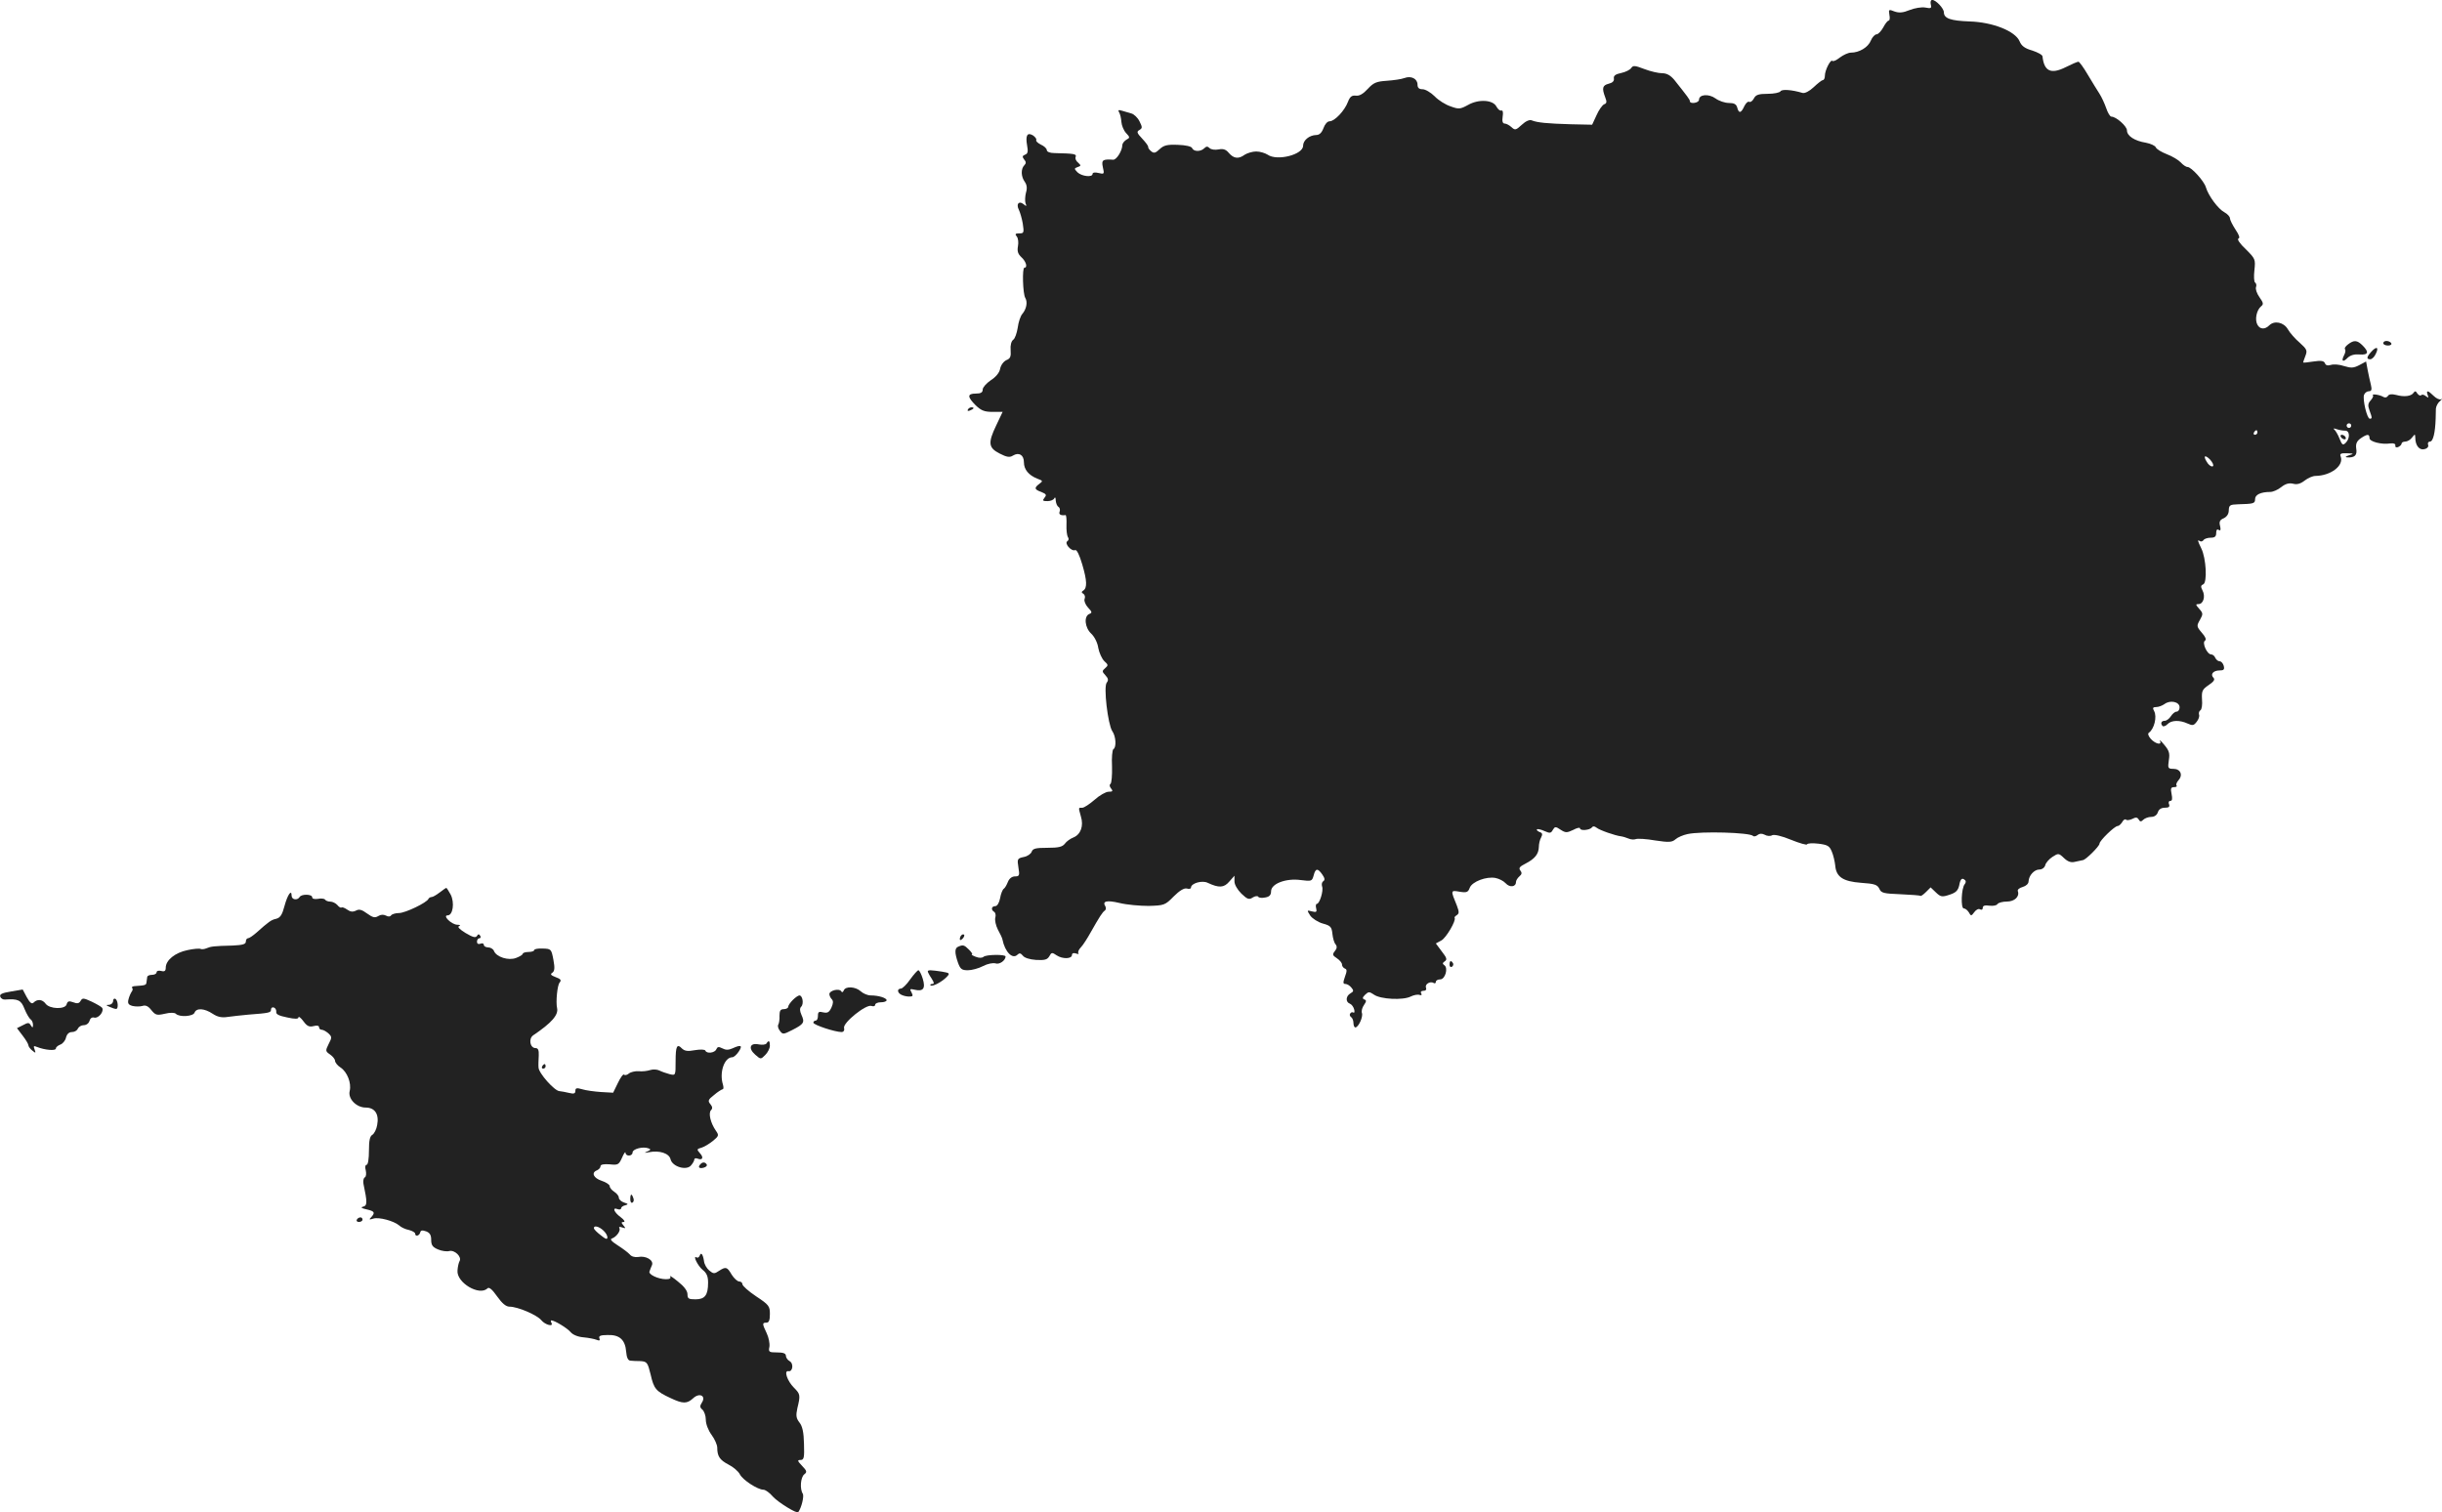 <?xml version="1.0" standalone="no"?>
<!DOCTYPE svg PUBLIC "-//W3C//DTD SVG 20010904//EN"
 "http://www.w3.org/TR/2001/REC-SVG-20010904/DTD/svg10.dtd">
<svg version="1.0" xmlns="http://www.w3.org/2000/svg"
 width="1067.091pt" height="660.91pt" viewBox="0 0 1067.091 660.91"
 preserveAspectRatio="xMidYMid meet">
<g transform="translate(-446.581,1331) scale(0.1,-0.1)"
fill="#222222" stroke="none">
<path d="M12903 13290 c4 -16 1 -18 -24 -13 -16 3 -46 -2 -69 -11 -29 -12 -46
-13 -66 -6 -25 10 -26 9 -22 -15 3 -14 1 -25 -3 -25 -5 0 -15 -13 -24 -30 -9
-16 -22 -30 -29 -30 -7 0 -19 -12 -25 -27 -12 -30 -51 -53 -87 -53 -12 0 -33
-10 -48 -21 -15 -12 -30 -19 -33 -15 -8 8 -33 -41 -33 -65 0 -11 -4 -19 -9
-19 -4 0 -22 -14 -40 -31 -19 -18 -39 -28 -49 -25 -47 14 -90 17 -96 7 -4 -6
-29 -11 -56 -11 -39 0 -52 -4 -60 -20 -6 -11 -15 -18 -20 -15 -6 3 -15 -5 -22
-19 -14 -31 -24 -33 -31 -6 -4 15 -14 20 -36 20 -18 0 -44 9 -59 20 -29 21
-72 18 -72 -6 0 -14 -40 -20 -40 -6 0 7 -10 20 -68 93 -17 20 -33 29 -53 29
-16 0 -51 8 -77 18 -42 16 -50 17 -58 5 -5 -8 -25 -18 -44 -22 -25 -5 -34 -12
-32 -24 2 -11 -6 -19 -23 -23 -27 -7 -30 -19 -15 -59 8 -20 7 -27 -5 -31 -8
-4 -23 -25 -33 -48 l-19 -41 -94 2 c-102 3 -145 7 -170 17 -9 4 -26 -3 -43
-19 -26 -24 -30 -25 -45 -11 -10 9 -23 16 -30 16 -9 0 -12 10 -9 30 3 19 1 29
-6 27 -6 -2 -15 6 -21 17 -15 30 -78 34 -125 7 -33 -18 -40 -19 -75 -6 -22 7
-54 27 -70 44 -17 17 -41 31 -53 31 -15 0 -22 6 -22 20 0 26 -28 40 -57 29
-13 -5 -48 -10 -77 -12 -45 -3 -58 -8 -83 -35 -20 -22 -37 -32 -52 -30 -18 2
-26 -4 -35 -27 -14 -38 -58 -85 -80 -85 -10 0 -21 -13 -27 -30 -8 -21 -18 -30
-32 -30 -30 -1 -57 -23 -57 -47 0 -39 -114 -68 -155 -39 -11 7 -33 14 -50 14
-16 0 -39 -7 -50 -14 -27 -20 -48 -17 -69 7 -13 16 -25 20 -45 16 -16 -3 -33
-1 -40 6 -8 8 -14 8 -23 -1 -16 -16 -47 -15 -53 1 -3 7 -28 13 -62 14 -47 2
-62 -2 -80 -19 -18 -17 -25 -19 -37 -9 -9 7 -14 16 -13 19 1 4 -11 20 -26 36
-24 25 -25 31 -12 38 13 8 13 12 0 38 -8 16 -24 31 -35 34 -11 3 -30 9 -41 12
-16 5 -19 3 -13 -7 5 -8 9 -27 10 -42 1 -15 10 -37 20 -48 18 -19 18 -21 1
-30 -9 -6 -17 -16 -17 -23 0 -24 -25 -65 -40 -64 -46 3 -52 -1 -45 -33 7 -30
6 -31 -19 -25 -15 4 -26 2 -26 -4 0 -16 -47 -11 -66 7 -15 16 -15 17 1 23 15
5 15 7 2 19 -9 7 -14 18 -11 25 5 13 -4 15 -93 17 -20 0 -33 6 -33 13 0 7 -12
18 -26 24 -14 7 -23 16 -20 20 2 4 -4 13 -14 20 -25 15 -34 1 -26 -44 5 -26 3
-36 -9 -40 -12 -5 -13 -9 -4 -21 9 -10 9 -17 1 -25 -16 -16 -15 -50 2 -73 9
-13 11 -28 5 -47 -4 -16 -5 -37 -2 -46 6 -14 4 -15 -9 -4 -20 16 -33 0 -20
-25 5 -10 13 -37 17 -60 6 -40 5 -43 -15 -43 -18 0 -20 -3 -11 -14 6 -7 8 -26
5 -42 -4 -22 0 -34 15 -48 21 -19 28 -46 13 -46 -10 0 -7 -114 4 -132 11 -18
5 -49 -13 -70 -8 -9 -17 -36 -20 -60 -4 -24 -12 -48 -20 -53 -8 -6 -13 -24
-11 -45 2 -28 -1 -37 -19 -44 -12 -6 -24 -22 -27 -38 -3 -17 -19 -36 -41 -50
-19 -13 -35 -31 -35 -40 0 -13 -8 -18 -30 -18 -38 0 -38 -14 -1 -51 24 -23 38
-29 74 -29 l44 0 -28 -59 c-37 -77 -34 -98 15 -123 31 -16 44 -18 58 -9 26 16
48 3 48 -29 0 -32 21 -57 59 -72 24 -9 25 -10 9 -22 -24 -18 -23 -25 8 -36 22
-9 24 -13 14 -25 -10 -13 -8 -15 13 -15 14 0 28 6 30 13 3 6 6 2 6 -10 1 -12
6 -25 12 -28 6 -4 8 -13 5 -21 -5 -12 5 -18 26 -15 3 0 5 -19 4 -42 -1 -23 2
-47 6 -54 5 -6 4 -14 -2 -18 -15 -9 17 -46 34 -39 7 3 19 -22 31 -63 21 -71
22 -103 4 -114 -8 -5 -8 -9 1 -14 6 -4 9 -14 5 -23 -3 -8 4 -25 15 -37 18 -19
19 -23 6 -28 -25 -10 -20 -60 8 -86 14 -13 28 -40 31 -63 4 -21 16 -47 26 -57
18 -16 18 -19 4 -31 -14 -12 -14 -15 1 -31 13 -14 14 -22 6 -32 -15 -17 5
-183 24 -212 16 -22 19 -71 5 -79 -5 -3 -8 -37 -6 -76 1 -39 -2 -73 -7 -76 -5
-3 -4 -12 3 -20 9 -11 7 -14 -11 -14 -12 0 -40 -16 -61 -35 -22 -19 -46 -35
-54 -35 -18 0 -17 3 -6 -38 13 -42 -1 -79 -33 -92 -13 -5 -30 -17 -37 -27 -11
-14 -27 -18 -77 -18 -50 0 -63 -3 -68 -17 -3 -9 -18 -20 -34 -23 -29 -6 -30
-9 -24 -46 6 -35 4 -39 -15 -39 -13 0 -25 -9 -31 -24 -5 -13 -13 -27 -18 -30
-5 -3 -13 -22 -16 -41 -4 -21 -13 -35 -21 -35 -17 0 -20 -16 -5 -25 6 -4 8
-15 5 -25 -3 -11 2 -34 11 -52 10 -18 19 -37 20 -43 11 -55 44 -89 66 -67 8 8
14 7 23 -4 7 -10 30 -17 58 -19 38 -2 49 1 58 16 9 17 12 18 32 4 26 -17 67
-16 67 2 0 7 7 10 18 6 9 -3 14 -3 10 1 -3 4 1 16 10 25 10 10 29 40 44 67 38
67 51 88 62 95 5 4 5 12 2 18 -15 23 6 28 61 15 32 -8 90 -13 128 -13 67 2 72
3 109 41 26 26 46 38 58 35 10 -3 18 -1 18 4 0 19 49 33 73 21 49 -23 71 -22
94 5 l23 26 0 -25 c0 -14 13 -36 30 -53 26 -25 34 -28 50 -17 10 6 21 8 24 3
3 -5 17 -6 31 -3 18 3 25 11 25 27 0 33 65 58 130 49 47 -6 49 -5 56 20 8 32
18 33 38 4 11 -16 12 -24 4 -29 -6 -4 -8 -14 -5 -23 7 -18 -11 -76 -23 -76 -4
0 -6 -9 -3 -19 4 -16 1 -19 -18 -14 -23 6 -23 6 -8 -18 9 -13 34 -29 55 -35
34 -9 39 -15 42 -45 2 -19 8 -40 14 -46 7 -9 6 -18 -3 -29 -12 -15 -11 -19 9
-32 12 -8 22 -20 22 -27 0 -8 6 -15 13 -18 9 -3 9 -11 0 -35 -9 -26 -9 -32 2
-32 7 0 19 -7 26 -16 11 -13 10 -17 -4 -25 -21 -12 -22 -38 -3 -45 8 -3 16
-14 19 -25 3 -10 1 -17 -3 -14 -5 3 -11 1 -14 -4 -4 -5 -2 -12 4 -16 5 -3 10
-15 10 -26 0 -10 4 -19 8 -19 14 0 35 47 29 63 -3 8 1 24 9 35 11 16 11 21 2
24 -10 4 -9 9 3 21 15 14 18 14 39 0 29 -20 126 -25 160 -8 14 7 31 10 39 7 8
-3 11 0 7 7 -4 6 0 11 9 11 11 0 15 5 12 14 -6 15 19 30 34 20 5 -3 9 0 9 5 0
6 8 11 19 11 22 0 36 50 18 62 -9 6 -8 10 2 17 11 7 9 15 -13 43 l-26 35 24
13 c21 11 66 88 58 99 -2 2 2 7 10 12 10 7 10 14 0 41 -28 68 -28 68 12 61 31
-5 37 -2 44 17 10 27 73 51 113 43 15 -3 35 -13 44 -23 18 -20 45 -16 45 5 0
7 7 18 15 25 11 9 12 16 4 26 -8 10 -3 17 23 30 41 21 57 42 58 72 0 13 4 32
10 42 7 14 6 20 -7 24 -9 4 -14 9 -11 12 3 2 18 -1 33 -8 23 -10 28 -10 36 5
9 15 12 16 34 1 22 -14 27 -14 55 -1 16 9 30 12 30 7 0 -12 43 -8 52 4 4 6 11
6 20 -1 13 -11 82 -35 108 -38 8 -1 23 -6 33 -10 9 -4 23 -5 31 -2 7 3 46 1
85 -6 60 -9 73 -8 88 5 10 9 34 19 53 23 60 13 271 7 286 -8 4 -4 13 -2 20 4
9 7 19 7 31 1 10 -6 25 -7 33 -2 9 4 41 -3 82 -20 37 -15 69 -24 70 -20 2 5
24 6 50 3 40 -5 48 -10 58 -34 7 -16 13 -43 15 -60 4 -51 33 -71 113 -77 59
-4 71 -8 80 -26 8 -19 19 -21 93 -24 46 -2 85 -5 87 -7 2 -2 13 6 24 17 l20
20 23 -22 c21 -20 27 -21 60 -10 28 9 37 19 42 41 5 29 13 35 26 22 4 -3 3
-11 -2 -17 -15 -18 -18 -106 -4 -106 7 0 16 -8 22 -17 9 -17 11 -17 24 1 8 11
19 16 25 12 7 -4 12 -1 12 7 0 9 9 12 29 9 16 -2 32 1 35 7 4 6 23 11 41 11
34 0 57 22 48 46 -2 7 8 14 22 18 14 4 25 14 25 24 1 26 25 52 47 52 12 0 23
8 26 19 2 10 17 27 31 36 26 17 28 17 51 -5 17 -16 31 -21 49 -16 14 3 29 6
33 7 12 0 73 61 73 72 0 13 66 77 79 77 6 0 14 8 20 17 5 10 13 15 17 11 3 -4
16 -2 27 3 15 8 22 8 28 -2 6 -11 11 -11 21 -1 6 6 22 12 34 12 14 0 25 8 29
20 4 13 15 20 30 20 18 0 23 4 19 15 -4 8 -1 15 6 15 8 0 9 10 5 30 -5 24 -3
30 11 30 9 0 14 3 11 7 -4 3 0 14 8 23 21 23 9 50 -22 50 -24 0 -25 3 -20 38
5 30 1 42 -20 67 -14 17 -22 24 -19 18 11 -21 -19 -15 -40 8 -11 13 -14 23 -8
27 23 16 36 69 23 94 -8 14 -6 18 9 18 10 0 26 6 36 13 25 19 66 10 66 -14 0
-11 -6 -19 -13 -19 -7 0 -18 -9 -25 -20 -7 -11 -19 -20 -27 -20 -15 0 -20 -12
-9 -23 4 -3 13 0 21 8 17 18 53 19 88 3 22 -10 27 -9 40 8 8 10 13 24 10 31
-2 7 0 15 6 19 6 3 9 25 7 47 -2 37 1 44 29 63 22 15 29 24 21 32 -15 15 -1
32 27 32 18 0 22 4 18 20 -3 11 -11 20 -18 20 -7 0 -15 7 -19 15 -3 8 -11 15
-18 15 -18 0 -41 52 -27 60 7 5 2 17 -14 35 -23 27 -23 30 -8 56 14 25 14 29
-3 48 -16 18 -17 21 -3 21 21 0 31 34 17 60 -8 16 -8 21 3 26 19 7 13 115 -8
157 -17 35 -18 40 -6 32 5 -3 12 -1 16 5 3 5 17 10 31 10 18 0 24 5 24 21 0
13 4 18 11 13 8 -5 10 0 6 17 -5 19 -1 27 16 34 14 7 22 19 22 35 1 22 5 25
40 26 69 2 75 3 75 23 0 19 25 31 66 31 12 0 33 9 48 21 19 15 34 19 52 15 17
-5 33 0 51 14 14 11 35 20 47 20 67 1 125 45 110 85 -5 12 1 15 27 14 32 -1
32 -2 9 -9 -15 -5 -18 -8 -8 -9 33 -2 45 9 40 38 -3 21 2 33 19 45 29 20 39
20 39 1 0 -15 52 -29 91 -23 15 2 23 -2 22 -9 -2 -7 4 -10 12 -7 8 4 15 10 15
15 0 5 7 9 16 9 9 0 23 8 30 18 13 16 13 16 14 -1 0 -34 18 -56 40 -50 13 3
19 11 16 19 -3 8 1 14 8 14 14 0 23 39 25 100 0 14 1 34 1 44 1 11 9 26 18 33
9 8 12 12 5 8 -7 -3 -21 3 -33 15 -24 24 -34 26 -26 4 5 -13 4 -14 -7 -6 -8 7
-17 9 -21 5 -4 -4 -11 -1 -17 7 -6 11 -11 12 -16 4 -10 -16 -41 -20 -77 -10
-19 5 -32 3 -36 -5 -5 -7 -13 -8 -21 -3 -15 9 -52 14 -44 6 3 -3 -2 -13 -10
-22 -12 -13 -13 -23 -5 -44 12 -33 12 -36 1 -36 -12 0 -32 85 -25 104 3 9 13
16 21 16 12 0 14 7 9 28 -4 15 -10 44 -14 64 l-7 38 -30 -16 c-25 -13 -36 -13
-66 -4 -20 7 -46 9 -58 5 -14 -4 -23 -2 -26 8 -5 10 -17 12 -50 7 -25 -4 -45
-6 -45 -4 0 1 4 14 10 29 9 23 6 29 -25 57 -19 16 -43 43 -52 59 -18 31 -59
39 -81 17 -19 -19 -41 -18 -52 3 -12 22 -4 63 16 80 12 9 10 16 -7 40 -12 17
-18 36 -15 44 3 8 1 17 -4 20 -5 3 -6 28 -3 54 5 48 4 50 -38 92 -25 23 -39
44 -32 46 8 3 3 16 -13 40 -13 20 -24 42 -24 49 0 7 -11 19 -24 26 -27 14 -70
72 -81 109 -8 28 -64 89 -80 89 -7 0 -20 9 -30 20 -9 10 -37 27 -61 36 -23 9
-45 22 -48 30 -3 7 -22 16 -43 20 -50 8 -83 30 -83 54 0 18 -47 60 -68 60 -6
0 -16 17 -23 38 -7 20 -20 48 -29 62 -9 14 -32 51 -51 83 -18 31 -37 57 -41
57 -5 0 -30 -11 -56 -24 -64 -32 -94 -18 -101 47 0 7 -21 18 -45 26 -32 9 -47
20 -55 40 -19 45 -118 84 -219 87 -82 3 -112 13 -112 40 0 17 -35 54 -51 54
-6 0 -9 -9 -6 -20z m1837 -1840 c0 -5 -4 -10 -10 -10 -5 0 -10 5 -10 10 0 6 5
10 10 10 6 0 10 -4 10 -10z m-27 -22 c21 1 23 -33 3 -53 -12 -12 -16 -10 -27
18 -7 18 -18 36 -23 40 -6 5 -2 6 9 2 11 -4 28 -7 38 -7z m-383 -8 c0 -5 -5
-10 -11 -10 -5 0 -7 5 -4 10 3 6 8 10 11 10 2 0 4 -4 4 -10z m-194 -147 c-4
-4 -14 1 -22 11 -22 31 -17 43 8 19 12 -13 18 -26 14 -30z"/>
<path d="M14695 11400 c3 -5 11 -10 16 -10 6 0 7 5 4 10 -3 6 -11 10 -16 10
-6 0 -7 -4 -4 -10z"/>
<path d="M14726 11805 c-11 -8 -17 -18 -13 -21 3 -4 2 -15 -4 -26 -14 -27 -5
-33 16 -11 12 11 30 16 51 14 39 -3 43 10 14 39 -24 24 -38 25 -64 5z"/>
<path d="M14880 11810 c0 -5 9 -10 21 -10 11 0 17 5 14 10 -3 6 -13 10 -21 10
-8 0 -14 -4 -14 -10z"/>
<path d="M14827 11772 c-20 -22 -21 -32 -4 -32 8 0 19 11 25 25 14 29 2 33
-21 7z"/>
<path d="M8695 11520 c-3 -6 1 -7 9 -4 18 7 21 14 7 14 -6 0 -13 -4 -16 -10z"/>
<path d="M6387 9410 c-14 -11 -30 -20 -35 -20 -6 0 -12 -4 -14 -8 -6 -16 -101
-62 -129 -62 -15 0 -31 -5 -34 -10 -4 -6 -12 -7 -23 -1 -10 5 -22 5 -33 -2
-15 -9 -24 -7 -49 11 -23 17 -35 20 -48 13 -14 -7 -25 -6 -39 4 -11 8 -23 12
-25 9 -3 -2 -11 2 -18 11 -7 8 -21 15 -31 15 -10 0 -20 4 -23 9 -3 4 -17 6
-31 3 -15 -2 -25 0 -25 7 0 14 -47 15 -55 1 -10 -16 -35 -12 -35 6 0 30 -18 3
-31 -45 -10 -38 -18 -51 -36 -56 -23 -5 -33 -13 -87 -61 -15 -13 -31 -24 -36
-24 -6 0 -10 -7 -10 -15 0 -11 -14 -15 -57 -17 -84 -2 -96 -4 -115 -12 -9 -4
-21 -5 -25 -3 -5 3 -31 1 -58 -5 -54 -11 -95 -44 -95 -77 0 -14 -5 -18 -20
-14 -11 3 -20 0 -20 -6 0 -6 -9 -11 -20 -11 -11 0 -21 -4 -21 -10 -1 -5 -2
-16 -3 -22 -1 -13 -5 -14 -48 -17 -12 0 -18 -4 -15 -8 4 -3 3 -11 -2 -17 -4
-6 -11 -21 -14 -34 -4 -17 0 -23 18 -28 13 -3 32 -3 43 0 14 5 26 -1 39 -18
18 -22 24 -24 59 -16 24 6 43 5 48 0 16 -16 76 -12 82 5 8 21 43 19 79 -5 21
-14 40 -18 65 -14 19 3 60 7 90 10 94 7 100 9 100 22 0 8 6 12 13 9 6 -2 11
-11 10 -19 -2 -10 12 -17 47 -24 35 -8 50 -7 50 0 0 6 10 -1 21 -16 16 -22 26
-27 45 -22 15 4 24 2 24 -5 0 -6 5 -11 12 -11 6 0 19 -7 29 -16 15 -14 16 -18
1 -46 -15 -30 -14 -32 6 -46 12 -8 22 -21 22 -28 0 -7 11 -21 24 -29 29 -19
48 -68 40 -102 -9 -34 29 -73 70 -73 40 0 59 -29 50 -76 -3 -19 -13 -38 -21
-43 -11 -6 -15 -25 -15 -69 0 -35 -4 -62 -10 -62 -6 0 -8 -11 -4 -24 3 -14 2
-28 -4 -31 -6 -3 -8 -16 -6 -28 17 -81 17 -95 -1 -100 -13 -3 -8 -7 15 -12 35
-8 38 -14 20 -34 -11 -11 -9 -12 10 -6 24 7 88 -10 112 -30 8 -8 27 -17 43
-20 15 -4 27 -11 27 -16 0 -14 18 -10 22 5 2 10 9 11 26 5 16 -6 22 -16 22
-37 0 -23 6 -32 30 -42 16 -7 39 -10 49 -7 24 6 56 -26 45 -44 -4 -7 -8 -25
-9 -41 -5 -53 96 -113 131 -78 7 7 21 -5 42 -35 22 -31 39 -45 54 -45 36 0
120 -36 139 -59 17 -21 56 -31 44 -11 -3 6 -3 10 0 10 14 0 70 -34 84 -51 10
-12 32 -21 56 -23 22 -2 48 -7 58 -11 12 -5 16 -3 12 7 -4 10 5 14 36 14 52 2
77 -21 81 -73 2 -25 8 -38 18 -39 8 -1 29 -2 45 -2 28 -2 31 -6 44 -59 14 -62
23 -73 88 -103 53 -25 71 -25 98 0 27 25 57 11 38 -19 -10 -15 -9 -22 2 -31 8
-7 15 -27 15 -44 0 -19 11 -47 25 -66 14 -19 25 -44 25 -56 0 -38 11 -54 49
-74 20 -10 43 -29 50 -43 13 -25 78 -67 103 -67 8 0 27 -13 41 -30 24 -26 105
-76 111 -68 14 19 26 69 20 80 -14 21 -10 72 6 85 13 10 12 15 -9 37 -21 22
-22 26 -7 26 15 0 17 10 15 71 -1 50 -7 77 -20 93 -14 18 -16 30 -9 62 14 57
13 62 -15 90 -29 29 -45 76 -24 72 19 -4 24 34 5 44 -9 5 -16 16 -16 23 0 11
-12 15 -39 15 -35 0 -38 2 -33 25 2 14 -3 40 -12 59 -20 42 -20 46 -1 46 11 0
15 11 15 38 0 34 -4 40 -60 77 -33 22 -60 46 -60 53 0 6 -6 12 -14 12 -8 0
-23 14 -33 30 -20 34 -25 36 -56 16 -19 -13 -24 -13 -42 2 -11 9 -22 28 -23
42 -5 30 -13 40 -19 22 -3 -6 -8 -10 -13 -7 -19 12 5 -37 26 -54 18 -14 24
-29 24 -56 0 -55 -14 -73 -55 -73 -30 0 -35 3 -35 22 0 15 -15 35 -42 56 -23
19 -38 28 -34 22 5 -8 -1 -12 -18 -12 -34 0 -78 21 -72 34 2 6 7 19 11 28 8
21 -27 42 -61 35 -14 -2 -29 2 -36 11 -7 8 -31 26 -53 40 -28 18 -35 27 -25
30 20 7 40 35 32 46 -3 5 2 6 13 2 15 -5 16 -4 5 9 -10 12 -10 15 1 15 8 0 2
10 -13 21 -30 22 -38 45 -13 35 8 -3 15 -1 15 4 0 5 8 11 18 13 14 4 14 6 -5
12 -13 4 -23 14 -23 21 0 8 -9 19 -20 26 -11 7 -20 18 -20 25 0 6 -16 17 -35
23 -36 12 -47 36 -20 46 8 4 15 11 15 18 0 7 14 10 40 8 36 -4 40 -2 54 29 8
19 15 28 15 22 1 -18 31 -16 31 1 0 15 45 27 69 18 12 -4 11 -7 -5 -14 -15 -6
-13 -7 8 -3 46 9 88 -5 94 -31 8 -33 71 -51 90 -26 8 9 14 21 14 26 0 4 6 6
14 3 22 -9 28 5 10 24 -14 16 -14 18 8 24 13 4 35 18 50 30 25 21 26 24 12 44
-23 33 -34 77 -21 90 7 7 6 15 -3 26 -12 14 -10 20 16 40 16 14 33 24 37 25 5
0 5 9 2 20 -17 53 6 120 41 120 6 0 19 11 28 25 18 27 10 31 -27 14 -18 -8
-30 -8 -45 0 -16 8 -21 7 -26 -4 -6 -16 -42 -21 -48 -6 -2 5 -21 6 -45 2 -32
-6 -45 -4 -57 7 -22 23 -28 11 -28 -57 0 -61 0 -61 -26 -55 -15 4 -35 11 -45
16 -10 5 -28 6 -40 2 -12 -4 -35 -7 -51 -5 -15 1 -35 -4 -42 -10 -8 -7 -18 -9
-21 -5 -4 4 -16 -13 -27 -36 l-21 -43 -53 3 c-29 2 -66 7 -82 12 -24 7 -30 6
-30 -7 0 -12 -7 -14 -27 -9 -16 4 -35 7 -43 8 -21 1 -90 78 -91 103 -1 11 0
35 1 53 1 23 -3 32 -14 32 -24 0 -32 41 -10 56 80 54 111 89 104 119 -6 26 1
100 11 111 9 11 5 16 -17 24 -21 8 -25 13 -15 19 10 7 12 20 5 57 -9 47 -10
48 -47 49 -20 1 -37 -2 -37 -7 0 -4 -11 -8 -25 -8 -14 0 -25 -4 -25 -8 0 -4
-13 -12 -29 -18 -33 -13 -87 4 -97 31 -3 8 -15 15 -25 15 -10 0 -19 5 -19 11
0 6 -7 9 -15 5 -9 -3 -15 0 -15 9 0 8 5 15 11 15 5 0 7 5 3 11 -5 8 -9 8 -14
-1 -6 -9 -18 -6 -50 13 -26 16 -37 27 -28 30 8 3 4 6 -8 6 -26 1 -66 41 -42
41 23 0 31 56 13 91 -9 16 -17 29 -19 29 -2 0 -15 -9 -29 -20z m715 -1477 c10
-9 18 -22 18 -30 0 -11 -8 -8 -29 9 -17 13 -30 26 -30 31 -1 13 22 8 41 -10z"/>
<path d="M8667 9223 c-4 -3 -7 -11 -7 -17 0 -6 5 -5 12 2 6 6 9 14 7 17 -3 3
-9 2 -12 -2z"/>
<path d="M8653 9173 c-16 -6 -16 -27 -1 -70 10 -28 17 -33 43 -33 17 0 47 8
66 18 21 11 44 15 55 12 17 -6 43 12 44 30 0 10 -84 9 -96 -1 -7 -6 -20 -6
-35 0 -13 5 -21 10 -16 10 4 1 -2 10 -13 21 -21 21 -26 22 -47 13z"/>
<path d="M10800 9094 c0 -8 5 -12 10 -9 6 4 8 11 5 16 -9 14 -15 11 -15 -7z"/>
<path d="M8443 9030 c-15 -22 -34 -40 -40 -40 -7 0 -13 -4 -13 -9 0 -14 20
-24 46 -26 19 0 21 2 13 18 -9 15 -7 17 13 12 38 -9 49 5 36 48 -6 20 -15 37
-19 37 -4 0 -20 -18 -36 -40z"/>
<path d="M8520 9065 c0 -3 7 -17 16 -30 12 -19 13 -25 3 -25 -7 0 -10 -3 -7
-6 8 -7 48 14 70 36 16 17 14 18 -20 24 -46 7 -62 8 -62 1z"/>
<path d="M8153 8982 c-4 -9 -8 -10 -12 -3 -9 13 -51 2 -51 -13 0 -7 5 -17 10
-22 8 -8 7 -19 -1 -37 -10 -21 -17 -25 -36 -21 -19 5 -23 2 -23 -15 0 -12 -4
-21 -10 -21 -5 0 -10 -4 -10 -9 0 -10 95 -41 123 -41 9 0 14 7 11 18 -5 23 97
105 120 96 9 -3 16 -1 16 5 0 6 11 11 25 11 14 0 25 4 25 9 0 10 -35 21 -69
21 -14 0 -33 8 -44 18 -23 21 -67 23 -74 4z"/>
<path d="M4513 8977 c-38 -6 -50 -12 -46 -22 2 -8 12 -14 21 -13 57 4 70 -2
85 -41 9 -22 21 -42 27 -46 5 -3 10 -14 10 -23 0 -14 -2 -15 -10 -2 -7 12 -12
12 -34 0 l-26 -13 25 -33 c14 -18 25 -37 25 -42 0 -5 8 -16 17 -23 15 -12 16
-12 10 5 -6 15 -4 17 10 11 35 -14 83 -18 83 -7 0 6 9 13 19 17 10 3 22 17 25
30 4 16 13 25 27 25 11 0 22 7 25 15 4 8 15 15 26 15 11 0 22 8 25 19 3 11 11
17 21 14 19 -4 44 28 34 43 -4 5 -25 17 -46 27 -35 16 -40 17 -48 3 -6 -11
-15 -13 -32 -6 -19 7 -25 5 -29 -9 -6 -23 -75 -21 -92 3 -14 19 -36 21 -52 5
-8 -8 -16 -2 -30 23 l-18 34 -52 -9z"/>
<path d="M7930 8940 c-11 -11 -20 -24 -20 -30 0 -5 -9 -10 -19 -10 -15 0 -19
-7 -19 -29 1 -15 -2 -33 -5 -38 -4 -6 -1 -18 7 -28 12 -16 15 -16 54 4 51 26
55 33 40 66 -8 18 -8 29 -1 36 12 12 6 49 -8 49 -5 0 -18 -9 -29 -20z"/>
<path d="M4960 8936 c0 -9 -8 -16 -17 -17 -15 0 -15 -2 2 -9 11 -5 23 -9 28
-9 11 -1 9 37 -3 44 -5 3 -10 -1 -10 -9z"/>
<path d="M7815 8750 c-3 -5 -18 -7 -34 -4 -38 8 -47 -17 -15 -45 24 -21 24
-21 44 -1 11 11 20 29 20 40 0 22 -5 26 -15 10z"/>
<path d="M6835 8650 c-3 -5 -1 -10 4 -10 6 0 11 5 11 10 0 6 -2 10 -4 10 -3 0
-8 -4 -11 -10z"/>
<path d="M7527 8223 c-13 -13 -7 -21 13 -16 11 3 17 9 14 14 -6 11 -18 12 -27
2z"/>
<path d="M7220 8069 c0 -11 4 -18 10 -14 5 3 7 12 3 20 -7 21 -13 19 -13 -6z"/>
<path d="M6025 7980 c-3 -5 1 -10 9 -10 9 0 16 5 16 10 0 6 -4 10 -9 10 -6 0
-13 -4 -16 -10z"/>
</g>
</svg>
